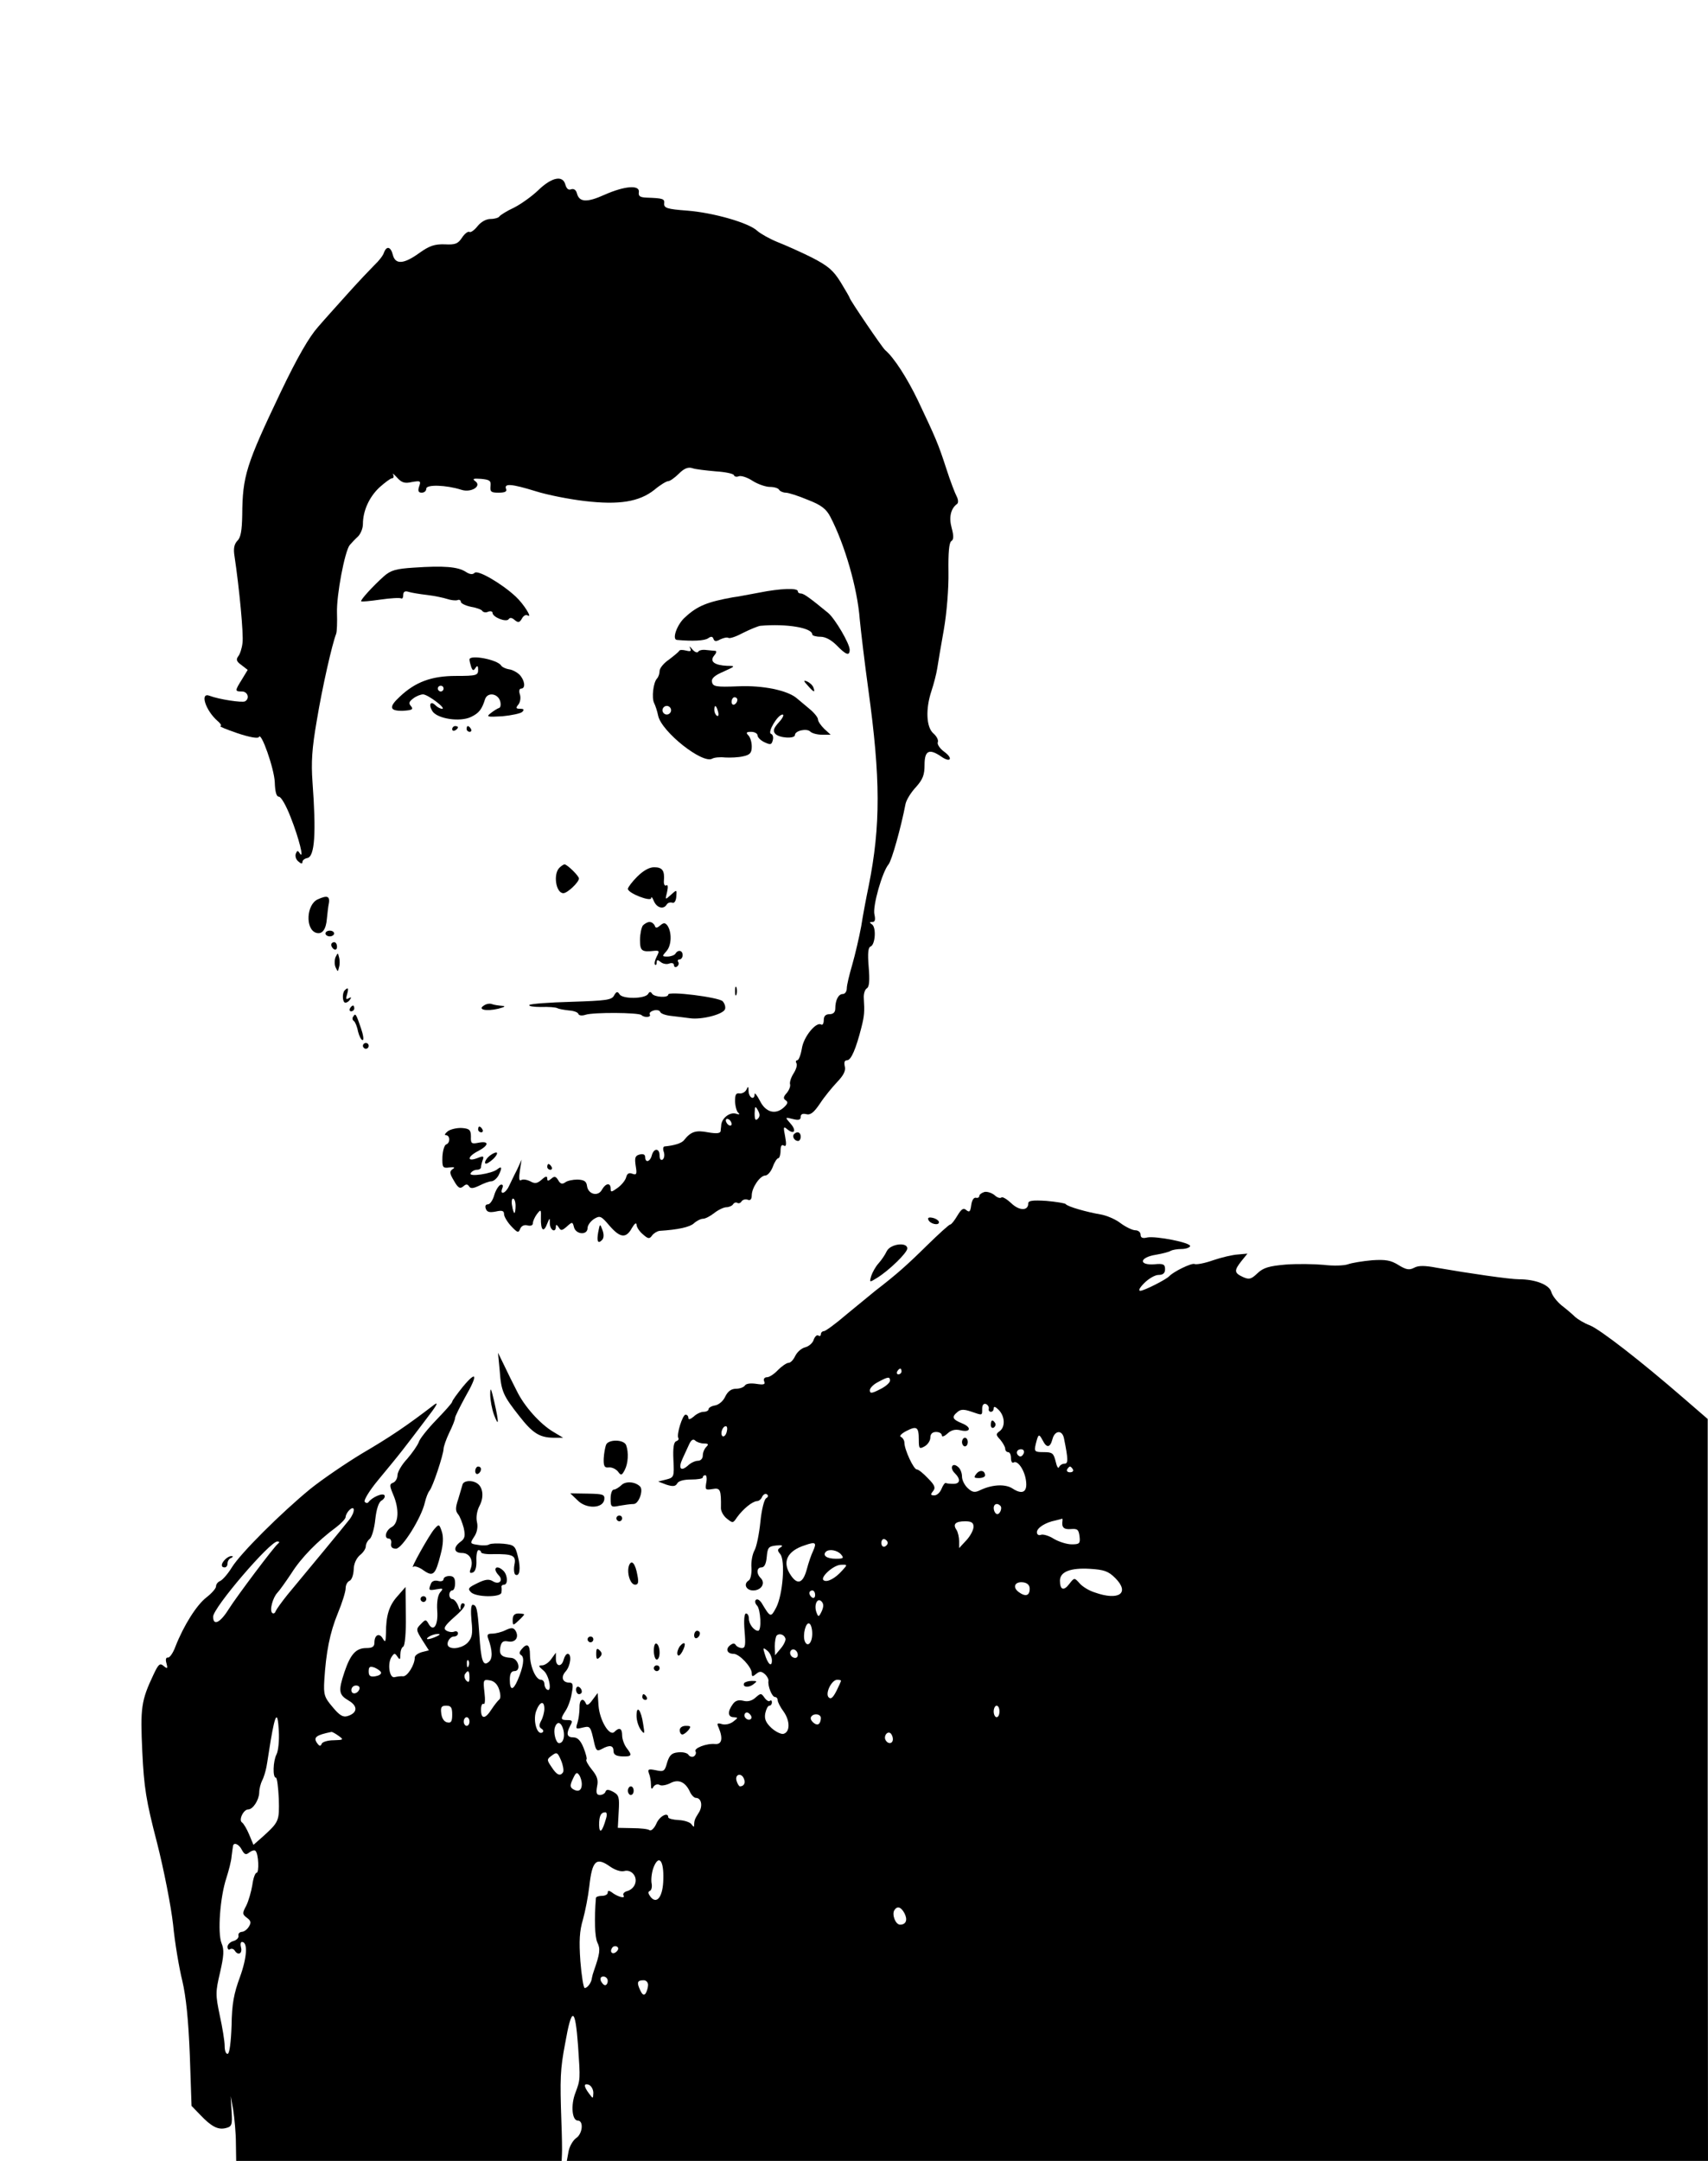 <?xml version="1.0" standalone="no"?>
<!DOCTYPE svg PUBLIC "-//W3C//DTD SVG 20010904//EN"
 "http://www.w3.org/TR/2001/REC-SVG-20010904/DTD/svg10.dtd">
<svg version="1.0" xmlns="http://www.w3.org/2000/svg"
 width="593pt" height="750pt" viewBox="0 0 593 750"
 preserveAspectRatio="xMidYMid meet">

<g transform="translate(0,750) scale(0.1,-0.1)"
fill="#000000" stroke="none">
<path d="M1869 6840 c-23 -22 -61 -49 -85 -61 -24 -11 -46 -25 -50 -30 -3 -5
-17 -9 -31 -9 -15 0 -33 -10 -45 -25 -11 -14 -24 -23 -28 -20 -5 3 -17 -6 -26
-20 -14 -21 -23 -25 -60 -23 -35 1 -53 -5 -88 -30 -54 -39 -83 -41 -92 -7 -7
29 -22 33 -31 8 -3 -10 -18 -29 -33 -43 -14 -14 -54 -56 -89 -95 -34 -38 -83
-92 -107 -120 -31 -35 -71 -104 -129 -225 -121 -254 -133 -292 -134 -428 -1
-53 -5 -78 -17 -89 -11 -12 -14 -27 -10 -52 17 -113 32 -273 28 -302 -2 -19
-9 -40 -15 -47 -8 -11 -6 -18 11 -30 l22 -17 -20 -33 c-25 -40 -25 -42 0 -42
20 0 28 -24 11 -34 -9 -6 -92 7 -123 19 -35 14 -15 -50 27 -87 11 -9 16 -18
10 -18 -5 -1 22 -12 60 -25 42 -14 71 -19 74 -13 7 21 53 -109 55 -157 1 -34
6 -50 14 -50 8 0 26 -32 41 -71 29 -73 48 -150 32 -126 -7 11 -9 11 -14 -1 -3
-9 1 -21 9 -27 9 -8 14 -9 14 -2 0 6 7 12 17 14 26 5 31 87 18 263 -5 70 -2
117 15 215 19 115 53 264 67 300 3 8 4 41 3 73 -2 62 27 213 44 235 6 7 19 21
29 30 9 9 17 28 17 43 0 45 21 93 57 127 19 17 39 32 44 32 6 0 7 6 4 13 -4 6
2 2 13 -10 16 -18 27 -22 52 -16 30 5 32 4 25 -16 -5 -15 -2 -21 9 -21 9 0 16
6 16 14 0 15 69 13 122 -4 34 -11 72 13 48 30 -11 8 -7 10 20 8 30 -3 35 -6
33 -25 -2 -20 2 -23 28 -23 22 0 30 4 26 13 -8 20 19 18 103 -8 41 -13 118
-28 170 -34 119 -14 189 -3 242 39 20 17 42 30 48 30 6 0 23 12 37 26 18 18
32 24 47 19 11 -4 48 -8 81 -11 33 -2 61 -8 63 -13 2 -6 10 -7 17 -4 8 3 30
-4 48 -16 19 -12 46 -21 60 -21 14 0 29 -4 32 -10 3 -5 14 -10 23 -10 9 0 44
-11 77 -25 47 -18 64 -32 78 -59 50 -96 94 -248 102 -356 4 -41 17 -151 30
-245 42 -305 43 -470 1 -680 -8 -38 -20 -101 -26 -140 -7 -38 -21 -98 -31
-133 -10 -34 -19 -71 -19 -82 0 -11 -6 -20 -14 -20 -15 0 -26 -21 -26 -51 0
-12 -7 -19 -20 -19 -14 0 -20 -7 -20 -21 0 -11 -4 -18 -9 -15 -17 11 -61 -42
-67 -83 -4 -23 -11 -41 -16 -41 -5 0 -6 -5 -3 -10 4 -6 -1 -22 -10 -36 -9 -14
-14 -31 -12 -37 2 -7 -3 -20 -11 -30 -13 -14 -13 -20 -4 -26 9 -6 7 -12 -7
-25 -29 -26 -63 -17 -83 24 -10 19 -18 29 -18 23 0 -23 -20 -14 -21 10 0 17
-2 18 -7 6 -4 -9 -15 -15 -24 -14 -13 2 -16 -4 -16 -28 1 -18 6 -36 12 -40 6
-5 2 -6 -10 -2 -21 5 -47 -15 -50 -39 0 -6 -2 -16 -2 -22 -2 -8 -15 -9 -44 -4
-42 8 -59 3 -83 -27 -8 -11 -35 -19 -68 -22 -5 -1 -6 -10 -2 -20 3 -11 1 -22
-5 -26 -6 -3 -10 3 -10 14 0 27 -20 27 -27 1 -6 -23 -23 -27 -23 -6 0 9 -7 12
-19 9 -16 -4 -18 -11 -14 -39 5 -29 3 -33 -11 -28 -12 5 -19 1 -22 -12 -3 -11
-16 -27 -30 -37 -21 -15 -24 -16 -24 -2 0 21 -17 19 -30 -4 -13 -25 -48 -17
-52 13 -2 16 -10 21 -33 22 -16 0 -36 -4 -43 -10 -10 -7 -17 -5 -24 8 -8 13
-13 15 -24 5 -11 -9 -14 -9 -14 1 0 9 -6 8 -19 -4 -16 -14 -24 -15 -40 -6 -12
6 -26 8 -32 4 -7 -4 -8 7 -4 33 l6 38 -16 -35 c-10 -19 -22 -45 -28 -57 -12
-26 -33 -32 -23 -7 4 10 1 14 -6 12 -7 -3 -17 -19 -22 -36 -5 -18 -15 -32 -22
-32 -8 0 -11 -6 -7 -16 4 -11 13 -13 34 -9 22 5 29 3 29 -9 0 -8 11 -27 25
-42 22 -23 25 -24 31 -9 4 10 14 15 25 12 11 -3 19 0 19 7 0 7 6 21 14 32 14
18 15 17 14 -14 -1 -41 9 -52 21 -21 10 24 10 24 10 2 1 -24 21 -33 21 -10 0
8 3 7 10 -3 7 -12 11 -12 28 3 19 17 20 17 25 -3 7 -25 47 -28 47 -2 0 9 10
23 22 31 21 13 25 11 54 -23 37 -43 58 -45 78 -8 9 15 15 20 16 12 0 -9 10
-24 22 -34 18 -16 23 -17 32 -4 6 8 18 15 26 16 64 4 105 13 119 26 10 9 24
16 32 16 8 0 25 9 39 20 14 11 33 20 42 20 9 0 20 5 23 10 4 6 10 8 15 5 5 -3
12 0 15 6 4 5 13 8 21 5 9 -4 14 2 14 15 0 27 29 69 47 69 8 0 20 14 26 30 6
17 15 30 19 30 4 0 8 12 8 26 0 16 4 23 11 18 9 -5 10 4 5 31 -7 35 -6 37 8
25 25 -20 32 -3 10 21 -19 22 -19 22 9 15 20 -5 27 -3 27 8 0 9 7 12 19 9 15
-4 27 6 48 37 15 23 42 56 60 75 22 23 30 39 26 54 -3 14 -1 21 8 21 14 0 31
40 50 115 10 40 11 53 8 101 -1 15 4 30 11 34 8 5 10 27 6 74 -4 48 -2 68 7
71 16 7 20 67 4 77 -9 6 -9 8 2 8 9 0 11 8 7 26 -7 28 27 148 49 174 11 13 43
127 59 210 3 14 19 40 36 58 24 27 30 42 30 78 0 49 16 57 58 28 33 -23 42 -6
10 17 -15 11 -25 26 -22 33 3 7 -4 21 -16 31 -24 22 -27 84 -6 147 8 24 17 59
20 78 3 19 13 80 23 135 10 57 17 143 16 200 -1 66 2 102 10 107 8 5 9 17 1
46 -10 37 -3 67 19 83 5 4 4 15 -1 25 -6 11 -23 55 -37 99 -28 86 -36 104 -98
235 -37 77 -83 149 -114 175 -11 10 -123 175 -123 181 0 2 -14 26 -31 54 -26
42 -44 57 -100 86 -38 19 -92 43 -120 54 -27 11 -59 29 -70 39 -30 28 -153 63
-244 70 -68 5 -80 9 -79 24 2 17 -3 19 -61 21 -23 1 -29 5 -27 19 4 26 -49 22
-119 -9 -62 -28 -88 -26 -96 5 -3 12 -11 17 -20 14 -9 -4 -16 2 -20 16 -9 34
-47 26 -94 -19z m762 -3223 c-8 -8 -11 -3 -11 19 1 25 2 27 11 11 8 -14 8 -22
0 -30z m-91 -18 c0 -6 -4 -7 -10 -4 -5 3 -10 11 -10 16 0 6 5 7 10 4 6 -3 10
-11 10 -16z m-750 -284 c0 -14 -2 -25 -4 -25 -2 0 -6 11 -8 25 -3 14 -1 25 3
25 5 0 9 -11 9 -25z"/>
<path d="M1438 5530 c-63 -4 -81 -9 -105 -30 -37 -33 -83 -83 -79 -87 1 -2 32
1 67 6 35 5 67 7 72 4 4 -2 7 3 7 12 0 11 6 15 18 11 9 -3 39 -8 65 -11 26 -3
58 -10 70 -14 12 -4 28 -6 35 -4 6 3 12 0 12 -6 0 -5 16 -13 35 -17 19 -3 38
-10 40 -15 3 -4 12 -6 20 -2 8 3 15 1 15 -4 0 -15 48 -34 56 -22 4 6 11 6 21
-3 12 -10 17 -9 25 5 5 10 14 15 20 11 18 -11 -14 40 -41 65 -48 45 -132 94
-143 83 -7 -7 -17 -6 -32 4 -27 17 -76 21 -178 14z"/>
<path d="M2635 5443 c-38 -7 -79 -15 -90 -16 -89 -16 -124 -30 -166 -69 -28
-24 -47 -77 -29 -79 55 -5 97 -3 109 6 10 7 15 6 18 -2 3 -10 10 -10 24 -2 11
5 23 8 28 5 5 -3 28 5 52 18 24 12 51 23 59 24 91 8 180 -7 180 -30 0 -4 13
-8 28 -8 18 0 38 -11 57 -30 32 -33 45 -38 45 -15 0 21 -50 106 -74 127 -62
51 -85 68 -95 68 -6 0 -11 3 -11 8 0 12 -60 10 -135 -5z"/>
<path d="M2396 5251 c5 -11 2 -13 -14 -9 -12 3 -22 3 -24 -1 -2 -4 -18 -17
-35 -30 -18 -12 -33 -30 -33 -40 0 -9 -4 -21 -9 -26 -13 -14 -19 -67 -10 -85
4 -8 11 -28 14 -44 12 -56 155 -169 188 -149 7 4 26 6 44 4 18 -1 47 0 63 4
24 5 30 12 30 34 0 15 -5 32 -12 39 -9 9 -7 12 10 12 12 0 22 -6 22 -12 0 -7
11 -18 24 -24 21 -10 25 -9 29 7 3 10 0 20 -6 22 -14 4 23 67 40 67 6 0 1 -12
-12 -26 -19 -21 -22 -30 -14 -40 13 -16 69 -19 69 -5 0 15 41 24 53 12 6 -6
24 -11 41 -11 l30 0 -22 20 c-12 12 -22 26 -22 33 0 7 -14 24 -30 37 -17 14
-36 30 -43 36 -32 28 -119 46 -205 42 -76 -3 -87 -1 -90 15 -3 12 9 23 40 36
42 19 42 20 13 20 -44 2 -62 15 -46 35 8 9 10 16 5 17 -5 0 -19 2 -32 3 -13 2
-25 -1 -28 -6 -3 -5 -13 -1 -21 9 -8 10 -11 12 -7 4z m164 -180 c0 -6 -4 -13
-10 -16 -5 -3 -10 1 -10 9 0 9 5 16 10 16 6 0 10 -4 10 -9z m-230 -36 c0 -8
-7 -15 -15 -15 -8 0 -15 7 -15 15 0 8 7 15 15 15 8 0 15 -7 15 -15z m163 -5
c3 -11 1 -18 -4 -14 -5 3 -9 12 -9 20 0 20 7 17 13 -6z"/>
<path d="M1630 5211 c0 -5 3 -17 6 -26 5 -13 8 -14 15 -3 6 9 9 8 9 -7 0 -19
-6 -21 -77 -21 -85 0 -141 -21 -195 -72 -39 -36 -36 -50 11 -49 32 2 37 5 28
16 -9 10 -7 16 8 27 10 8 26 14 34 14 18 -1 82 -50 66 -50 -6 0 -16 5 -23 12
-17 17 -25 3 -11 -20 17 -27 97 -39 135 -20 27 13 37 26 48 61 8 25 43 21 52
-5 4 -12 2 -24 -3 -25 -6 -2 -19 -10 -29 -18 -17 -13 -13 -14 40 -11 32 3 64
10 69 15 8 8 6 11 -7 11 -15 0 -16 3 -6 15 6 8 9 23 5 35 -4 11 -2 20 4 20 17
0 13 29 -5 48 -9 9 -26 18 -37 19 -12 2 -24 8 -27 13 -13 21 -110 39 -110 21z
m-90 -101 c0 -5 -4 -10 -10 -10 -5 0 -10 5 -10 10 0 6 5 10 10 10 6 0 10 -4
10 -10z"/>
<path d="M2805 5120 c21 -24 26 -25 19 -6 -3 8 -13 17 -22 21 -13 5 -13 2 3
-15z"/>
<path d="M1570 4969 c0 -5 5 -7 10 -4 6 3 10 8 10 11 0 2 -4 4 -10 4 -5 0 -10
-5 -10 -11z"/>
<path d="M1620 4970 c0 -5 5 -10 11 -10 5 0 7 5 4 10 -3 6 -8 10 -11 10 -2 0
-4 -4 -4 -10z"/>
<path d="M1942 4488 c-22 -22 -12 -88 14 -88 14 0 54 38 54 51 0 9 -41 49 -50
49 -3 0 -11 -5 -18 -12z"/>
<path d="M2212 4457 c-18 -18 -32 -37 -32 -42 0 -15 80 -46 81 -32 0 7 4 2 9
-10 10 -24 34 -31 45 -12 4 6 12 8 19 6 7 -3 13 6 14 21 2 25 2 25 -19 6 -20
-18 -20 -18 -13 10 4 18 3 27 -3 23 -5 -3 -9 4 -8 16 3 35 -5 47 -34 47 -17 0
-38 -12 -59 -33z"/>
<path d="M1102 4378 c-38 -19 -42 -101 -6 -115 22 -8 36 10 39 49 2 18 4 38 5
43 8 35 -1 40 -38 23z"/>
<path d="M2232 4288 c-5 -7 -10 -30 -10 -50 0 -39 6 -43 51 -38 16 1 17 -1 7
-20 -6 -12 -9 -24 -6 -28 3 -3 6 0 6 8 0 9 3 10 14 1 7 -6 21 -9 30 -5 9 3 16
1 16 -6 0 -6 5 -8 10 -5 6 4 8 11 5 16 -4 5 -1 9 4 9 6 0 11 7 11 15 0 17 -16
20 -25 5 -3 -5 -16 -10 -27 -10 -20 0 -20 1 -4 19 18 20 19 66 3 89 -8 10 -13
10 -25 0 -12 -10 -16 -10 -19 0 -3 6 -10 12 -18 12 -7 0 -17 -6 -23 -12z"/>
<path d="M1130 4260 c0 -5 7 -10 15 -10 8 0 15 5 15 10 0 6 -7 10 -15 10 -8 0
-15 -4 -15 -10z"/>
<path d="M1150 4221 c0 -6 5 -13 10 -16 6 -3 10 1 10 9 0 9 -4 16 -10 16 -5 0
-10 -4 -10 -9z"/>
<path d="M1165 4178 c-4 -10 -4 -26 0 -35 8 -17 8 -17 12 0 3 9 3 25 0 35 -4
16 -4 16 -12 0z"/>
<path d="M2552 4060 c0 -14 2 -19 5 -12 2 6 2 18 0 25 -3 6 -5 1 -5 -13z"/>
<path d="M1197 4063 c-10 -10 -8 -43 2 -43 6 0 13 5 17 12 5 7 3 8 -6 3 -9 -5
-10 -2 -5 14 6 21 4 26 -8 14z"/>
<path d="M2132 4045 c-8 -16 -28 -18 -148 -22 -76 -2 -142 -7 -146 -11 -4 -4
14 -7 40 -7 26 1 51 -1 57 -4 5 -3 23 -6 40 -8 16 -1 31 -6 33 -12 2 -6 13 -7
25 -3 27 9 184 8 194 -1 10 -10 35 -8 29 2 -3 5 3 11 14 14 10 3 21 0 22 -5 2
-6 19 -12 38 -14 19 -2 49 -6 65 -8 40 -6 115 13 122 31 3 8 -1 20 -8 28 -15
14 -189 36 -189 23 0 -12 -48 -9 -56 3 -5 8 -9 8 -14 -1 -11 -17 -89 -18 -99
-1 -7 11 -11 10 -19 -4z"/>
<path d="M1680 4010 c-23 -14 8 -21 50 -11 23 6 27 9 13 10 -12 1 -27 3 -35 6
-7 3 -20 1 -28 -5z"/>
<path d="M1215 4000 c-3 -5 -1 -10 4 -10 6 0 11 5 11 10 0 6 -2 10 -4 10 -3 0
-8 -4 -11 -10z"/>
<path d="M1226 3971 c-4 -5 -2 -12 3 -15 4 -3 11 -19 14 -36 4 -16 11 -30 16
-30 5 0 2 19 -6 42 -17 50 -19 53 -27 39z"/>
<path d="M1260 3870 c0 -5 5 -10 10 -10 6 0 10 5 10 10 0 6 -4 10 -10 10 -5 0
-10 -4 -10 -10z"/>
<path d="M1555 3574 c-10 -8 -13 -14 -7 -14 15 0 16 -27 1 -32 -6 -2 -12 -22
-13 -43 -1 -37 1 -40 24 -37 18 2 21 0 11 -6 -11 -8 -10 -15 5 -40 14 -25 21
-29 32 -20 10 9 15 9 21 0 5 -8 14 -7 35 3 16 8 34 15 42 15 7 0 18 9 24 19
14 27 13 36 -3 23 -19 -16 -102 -28 -93 -14 4 7 14 12 22 12 8 0 14 4 14 9 0
5 3 17 6 25 5 14 2 15 -20 6 -36 -13 -33 6 4 25 38 20 39 36 2 29 -25 -5 -28
-3 -27 21 0 23 -5 28 -31 30 -17 1 -39 -4 -49 -11z"/>
<path d="M1660 3580 c0 -5 5 -10 11 -10 5 0 7 5 4 10 -3 6 -8 10 -11 10 -2 0
-4 -4 -4 -10z"/>
<path d="M2757 3564 c-8 -8 1 -24 14 -24 5 0 9 7 9 15 0 15 -12 20 -23 9z"/>
<path d="M1695 3484 c-9 -9 -13 -19 -10 -22 3 -3 15 4 28 16 12 12 16 22 10
22 -6 0 -19 -7 -28 -16z"/>
<path d="M1900 3450 c0 -5 5 -10 11 -10 5 0 7 5 4 10 -3 6 -8 10 -11 10 -2 0
-4 -4 -4 -10z"/>
<path d="M3418 3363 c-10 -3 -18 -9 -18 -14 0 -5 -6 -8 -12 -6 -8 1 -14 -10
-16 -26 -3 -22 -6 -26 -17 -17 -10 9 -17 4 -31 -19 -10 -17 -21 -31 -25 -31
-4 0 -40 -33 -80 -72 -70 -69 -106 -101 -180 -158 -17 -14 -62 -51 -100 -82
-37 -32 -73 -58 -78 -58 -6 0 -11 -5 -11 -11 0 -5 -4 -8 -9 -4 -5 3 -12 -4
-16 -15 -3 -11 -17 -23 -29 -26 -13 -3 -28 -16 -35 -30 -6 -13 -16 -24 -23
-24 -7 0 -24 -12 -37 -25 -13 -14 -30 -25 -38 -25 -9 0 -13 -6 -10 -14 5 -11
-1 -13 -27 -9 -20 3 -36 1 -40 -6 -4 -6 -18 -11 -31 -11 -16 0 -28 -9 -37 -27
-7 -16 -23 -29 -36 -31 -12 -2 -22 -8 -22 -13 0 -5 -8 -9 -17 -9 -9 0 -25 -7
-35 -17 -11 -9 -18 -11 -18 -5 0 7 -4 12 -10 12 -10 0 -32 -69 -25 -81 3 -4
-1 -9 -7 -11 -9 -3 -12 -23 -10 -65 3 -59 2 -61 -25 -68 l-28 -7 29 -11 c22
-7 31 -6 37 4 4 9 23 14 48 14 23 0 41 3 41 7 0 5 4 8 9 8 4 0 6 -12 3 -26 -4
-25 -3 -26 22 -22 27 5 30 -2 29 -67 0 -10 9 -27 21 -36 20 -16 21 -16 35 5
21 29 53 55 69 56 7 0 15 7 18 15 4 8 11 12 16 9 6 -4 6 -9 -2 -14 -7 -4 -16
-41 -20 -82 -4 -40 -13 -85 -20 -98 -8 -14 -13 -42 -11 -62 1 -20 -3 -39 -9
-43 -20 -12 -10 -35 15 -35 28 0 44 25 26 43 -16 16 -14 37 3 37 10 0 16 13
18 36 3 33 6 37 33 40 20 2 25 0 16 -6 -12 -7 -13 -11 -2 -24 18 -22 9 -140
-14 -185 -19 -36 -20 -36 -51 16 -7 10 -15 15 -20 10 -4 -4 -2 -13 4 -19 13
-13 17 -88 4 -88 -14 0 -32 23 -32 42 0 10 -4 18 -10 18 -6 0 -8 -24 -5 -60 4
-48 3 -60 -9 -60 -8 0 -18 5 -21 10 -5 8 -11 7 -21 -1 -16 -13 -9 -29 13 -29
20 0 63 -46 63 -67 0 -13 3 -13 15 -3 12 10 18 10 30 0 8 -7 14 -18 13 -24 -3
-17 12 -56 23 -56 5 0 9 -5 9 -11 0 -6 9 -24 21 -40 23 -33 22 -72 -2 -77 -8
-1 -27 8 -41 21 -19 18 -25 31 -21 51 3 14 9 26 14 26 5 0 9 5 9 12 0 6 -3 8
-7 5 -3 -4 -12 1 -19 11 -11 16 -13 16 -31 0 -12 -11 -27 -15 -42 -11 -17 4
-28 1 -37 -12 -19 -26 -17 -45 4 -45 15 -1 15 -2 -2 -15 -11 -9 -29 -12 -39
-9 -17 5 -19 3 -12 -12 16 -38 11 -59 -12 -57 -30 3 -76 -15 -68 -26 3 -5 0
-13 -6 -17 -6 -3 -15 -1 -19 6 -4 6 -20 10 -36 8 -22 -2 -30 -10 -38 -36 -8
-30 -12 -32 -39 -26 -25 5 -29 4 -24 -11 4 -9 7 -26 7 -38 0 -17 3 -19 9 -8 5
7 14 10 21 6 6 -4 23 -1 37 6 28 15 52 5 68 -29 5 -12 15 -22 21 -22 20 0 25
-30 9 -53 -13 -21 -15 -25 -15 -44 0 -5 -4 -2 -9 5 -4 7 -24 14 -44 15 -20 1
-37 5 -37 10 0 19 -30 4 -41 -22 -7 -16 -18 -27 -24 -23 -5 4 -32 7 -60 7
l-50 1 3 56 c3 50 1 58 -19 69 -17 9 -24 9 -27 0 -2 -6 -11 -11 -19 -11 -12 0
-14 7 -10 30 5 22 0 36 -18 58 -13 16 -22 32 -19 35 3 2 -2 21 -10 41 -10 25
-21 36 -35 36 -23 0 -26 12 -11 41 9 16 7 19 -10 19 -24 0 -25 4 -6 33 8 12
18 39 21 60 6 30 4 37 -8 37 -24 0 -31 19 -13 39 17 19 22 61 7 61 -5 0 -11
-9 -14 -20 -7 -27 -27 -25 -27 2 l0 22 -16 -22 c-8 -12 -23 -22 -32 -22 -14 0
-13 -3 5 -18 20 -16 31 -78 12 -66 -5 3 -9 12 -9 20 0 8 -6 14 -12 14 -18 0
-38 47 -38 87 0 35 -10 42 -29 19 -9 -11 -9 -16 -1 -21 12 -8 7 -41 -13 -87
-16 -37 -27 -35 -27 2 0 21 5 30 16 30 25 0 14 45 -12 46 -32 2 -42 11 -37 37
4 19 10 23 27 20 26 -5 39 15 26 37 -7 11 -14 12 -35 2 -14 -7 -35 -12 -47
-12 -15 0 -18 -4 -13 -17 15 -41 16 -70 2 -81 -20 -17 -27 3 -33 98 -6 85 -9
100 -23 100 -6 0 -7 -23 -4 -55 5 -45 2 -59 -12 -75 -17 -19 -55 -27 -68 -14
-9 10 4 34 19 34 8 0 14 5 14 11 0 6 -6 9 -13 6 -8 -3 -20 -1 -28 4 -11 7 -5
17 30 48 28 24 40 41 32 45 -6 4 -11 0 -12 -11 0 -14 -2 -14 -9 5 -5 12 -14
22 -20 22 -5 0 -10 7 -10 15 0 8 5 15 10 15 6 0 10 11 10 25 0 18 -5 25 -20
25 -11 0 -20 -5 -20 -11 0 -6 -9 -9 -19 -6 -12 3 -22 -1 -25 -10 -9 -23 -8
-24 20 -19 23 4 24 3 12 -11 -8 -10 -12 -34 -10 -63 4 -51 -13 -76 -30 -46 -9
16 -11 16 -27 -1 -17 -17 -17 -20 5 -55 l23 -36 -24 -6 c-14 -4 -25 -12 -25
-19 0 -25 -25 -65 -40 -65 -8 1 -22 -1 -30 -3 -18 -5 -26 48 -10 71 9 13 11
13 20 0 8 -12 10 -11 10 7 0 12 4 25 10 28 6 3 10 50 9 106 l-1 101 -28 -32
c-29 -32 -40 -67 -40 -129 -1 -30 -2 -33 -11 -18 -12 21 -29 13 -29 -14 0 -14
-7 -19 -28 -19 -36 0 -55 -21 -76 -83 -22 -66 -20 -79 14 -99 33 -19 32 -43
-3 -54 -16 -5 -28 2 -52 31 -29 34 -32 43 -29 94 6 96 19 164 47 232 15 36 27
75 27 86 0 12 6 23 13 26 8 3 14 20 15 39 0 20 9 39 21 50 12 9 21 23 21 31 0
8 6 20 14 26 7 6 16 37 19 68 4 36 12 60 22 65 8 5 13 13 10 18 -6 10 -44 -7
-56 -24 -4 -4 -9 -3 -13 2 -3 6 17 39 46 74 29 35 67 81 84 103 17 22 55 71
84 110 34 44 45 62 28 50 -96 -74 -156 -114 -250 -169 -58 -35 -140 -91 -181
-124 -101 -83 -241 -222 -272 -272 -14 -23 -32 -43 -40 -47 -8 -3 -15 -11 -15
-19 0 -7 -15 -24 -33 -38 -34 -26 -79 -97 -108 -171 -8 -22 -20 -39 -26 -38
-7 1 -9 -7 -5 -20 5 -19 3 -20 -10 -9 -13 11 -18 6 -35 -30 -43 -91 -46 -115
-39 -267 6 -125 13 -170 51 -316 24 -94 49 -222 56 -285 6 -63 21 -151 32
-195 13 -56 21 -133 26 -257 l6 -177 30 -31 c39 -41 62 -53 89 -46 21 5 23 11
20 58 l-3 53 9 -50 c4 -27 9 -78 9 -112 l1 -63 565 0 565 0 1 23 c1 12 0 65
-2 117 -5 144 -4 178 13 267 23 131 35 128 45 -8 8 -118 8 -116 -9 -162 -17
-43 -12 -97 8 -97 21 0 17 -46 -6 -61 -11 -8 -23 -29 -26 -46 l-6 -33 1981 0
1981 0 -1 1288 0 1287 -81 70 c-152 132 -293 241 -328 255 -19 7 -42 21 -51
29 -9 9 -30 27 -47 40 -17 14 -33 35 -36 47 -7 25 -55 44 -113 44 -31 0 -170
20 -285 40 -41 8 -64 8 -78 0 -17 -9 -28 -7 -54 9 -27 17 -45 20 -92 17 -33
-3 -70 -9 -84 -14 -14 -5 -52 -6 -84 -2 -33 3 -92 4 -132 1 -58 -5 -78 -11
-98 -30 -22 -21 -29 -23 -51 -13 -30 14 -31 22 -5 55 l21 26 -33 -3 c-18 -1
-57 -10 -86 -20 -28 -10 -58 -16 -65 -13 -10 4 -72 -26 -87 -42 -11 -12 -88
-51 -101 -51 -8 0 -2 11 14 27 15 15 37 28 49 28 16 0 23 6 23 20 0 17 -6 20
-37 17 -56 -4 -52 24 5 33 23 4 47 10 52 14 6 3 22 6 37 6 15 0 29 5 30 10 3
12 -119 36 -149 30 -16 -4 -23 -1 -23 10 0 8 -8 15 -18 15 -10 0 -33 11 -52
25 -18 14 -50 27 -69 30 -47 8 -115 27 -121 36 -3 3 -33 8 -67 11 -48 3 -63 1
-63 -9 0 -26 -31 -26 -59 1 -15 14 -30 23 -34 20 -4 -4 -15 -1 -24 8 -10 8
-26 13 -35 11z m-288 -623 c0 -5 -5 -10 -11 -10 -5 0 -7 5 -4 10 3 6 8 10 11
10 2 0 4 -4 4 -10z m-40 -32 c0 -7 -16 -21 -35 -30 -29 -15 -35 -15 -35 -3 0
7 12 20 28 28 35 19 42 20 42 5z m343 -97 c-2 -6 2 -11 7 -11 6 0 10 5 10 12
0 8 6 6 17 -5 22 -22 24 -59 4 -74 -14 -10 -14 -13 2 -30 9 -11 17 -25 17 -31
0 -7 5 -12 10 -12 6 0 10 -9 10 -21 0 -11 4 -18 9 -15 14 9 38 -26 43 -62 6
-41 -12 -51 -47 -28 -25 16 -70 14 -112 -6 -18 -9 -27 -8 -43 7 -11 10 -20 28
-20 40 0 13 -6 28 -14 34 -20 17 -30 -4 -11 -22 21 -21 19 -37 -5 -37 -11 0
-23 1 -26 3 -4 1 -10 -8 -15 -20 -5 -13 -16 -23 -25 -23 -13 0 -14 3 -5 14 10
12 7 21 -17 45 -16 17 -33 31 -39 31 -11 0 -43 69 -43 93 0 8 -6 17 -12 20 -7
2 1 11 18 20 37 19 44 15 44 -30 0 -31 2 -33 20 -23 11 6 20 20 20 30 0 13 7
20 20 20 11 0 20 -5 20 -12 0 -6 8 -4 20 7 13 12 27 15 44 11 36 -9 41 10 6
24 -34 14 -37 22 -15 40 11 9 22 9 46 1 41 -14 39 -15 39 10 0 12 5 19 13 16
6 -2 11 -10 10 -16z m-910 -81 c-3 -11 -9 -17 -14 -15 -10 7 -1 35 11 35 5 0
6 -9 3 -20z m1171 -22 c15 -74 15 -88 2 -88 -8 0 -17 -6 -19 -12 -3 -7 -8 2
-12 20 -7 28 -11 32 -41 32 -32 0 -34 2 -28 28 9 36 11 37 24 13 14 -28 26
-26 34 4 8 31 34 33 40 3z m-1250 -18 c16 0 17 -3 8 -12 -7 -7 -12 -20 -12
-30 0 -10 -7 -18 -17 -18 -9 0 -25 -7 -35 -17 -25 -22 -34 -9 -18 25 7 15 17
37 23 50 7 15 14 19 21 12 5 -5 19 -10 30 -10z m1110 -35 c-4 -8 -10 -12 -15
-9 -14 8 -10 24 6 24 9 0 12 -6 9 -15z m171 -55 c3 -5 -1 -10 -10 -10 -9 0
-13 5 -10 10 3 6 8 10 10 10 2 0 7 -4 10 -10z m-252 -126 c9 -9 -4 -35 -14
-28 -5 3 -9 12 -9 20 0 14 12 19 23 8z m-2260 -48 c-17 -22 -131 -160 -215
-261 -20 -25 -38 -50 -41 -57 -2 -7 -8 -10 -12 -6 -10 9 2 53 18 70 7 7 29 38
49 68 34 54 91 112 156 160 17 13 32 29 32 35 0 6 6 17 12 23 21 21 22 -5 1
-32z m2476 -3 c-4 -24 4 -32 29 -30 23 2 27 -2 30 -25 3 -25 0 -28 -27 -28
-17 0 -45 9 -62 19 -17 11 -38 17 -45 14 -8 -3 -14 1 -14 9 0 15 29 34 65 41
11 3 21 5 23 6 1 0 1 -2 1 -6z m-309 -22 c0 -11 -11 -32 -25 -47 l-25 -27 0
24 c0 13 -4 31 -9 39 -14 20 -4 30 30 30 22 0 29 -5 29 -19z m-298 -56 c0 -5
-5 -11 -11 -13 -6 -2 -11 4 -11 13 0 9 5 15 11 13 6 -2 11 -8 11 -13z m-2117
-3 c-12 -8 -144 -184 -171 -227 -30 -48 -54 -59 -54 -26 0 31 197 261 223 261
8 0 8 -3 2 -8z m1858 -25 c-6 -12 -16 -41 -22 -64 -13 -48 -32 -55 -55 -21
-32 46 -14 85 49 105 37 13 41 9 28 -20z m97 -12 c11 -13 8 -15 -18 -15 -31 0
-47 11 -35 24 11 11 40 6 53 -9z m4 -56 c-24 -27 -52 -42 -64 -34 -15 9 33 53
59 54 24 1 24 1 5 -20z m948 -26 c52 -52 13 -80 -71 -50 -20 6 -44 21 -53 32
-18 20 -18 20 -36 -3 -19 -25 -32 -20 -32 12 0 31 37 45 104 41 49 -3 64 -8
88 -32z m-297 -37 c0 -25 -15 -29 -39 -11 -22 17 -12 37 17 33 14 -2 22 -10
22 -22z m-745 -22 c0 -8 -4 -12 -10 -9 -5 3 -10 10 -10 16 0 5 5 9 10 9 6 0
10 -7 10 -16z m23 -56 c-10 -21 -12 -21 -18 -5 -10 25 2 54 17 39 8 -8 8 -18
1 -34z m-33 -78 c0 -33 -17 -49 -26 -26 -8 22 4 68 16 61 6 -3 10 -19 10 -35z
m-1305 -10 c-27 -12 -43 -12 -25 0 8 5 22 9 30 9 10 0 8 -3 -5 -9z m1212 -7
c2 -5 -5 -21 -16 -34 l-20 -24 -1 31 c0 17 3 34 7 38 9 8 26 3 30 -11z m-47
-76 c0 -26 -15 -12 -25 23 -7 22 -6 23 9 11 9 -7 16 -23 16 -34z m89 14 c-3
-6 -10 -7 -18 -2 -7 5 -10 14 -6 21 9 14 29 -2 24 -19z m-1142 -33 c-3 -8 -6
-5 -6 6 -1 11 2 17 5 13 3 -3 4 -12 1 -19z m-304 -23 c1 -6 -8 -11 -20 -13
-18 -3 -23 2 -23 17 0 16 4 19 21 13 11 -5 21 -12 22 -17z m307 -17 c0 -16 -3
-19 -11 -11 -6 6 -8 16 -5 22 11 17 16 13 16 -11z m103 -42 c5 -16 6 -31 0
-35 -4 -3 -16 -18 -26 -33 -22 -35 -37 -36 -37 -2 0 14 4 23 9 20 5 -3 6 15 3
40 -5 43 -4 46 18 42 15 -2 27 -13 33 -32z m1187 31 c0 -2 -7 -18 -16 -36 -12
-23 -19 -30 -27 -22 -13 13 10 61 30 61 7 0 13 -2 13 -3z m-1672 -29 c-6 -18
-28 -21 -28 -4 0 9 7 16 16 16 9 0 14 -5 12 -12z m642 -69 c0 -11 -5 -30 -11
-41 -8 -15 -8 -22 1 -28 7 -4 8 -10 3 -13 -18 -11 -33 40 -22 73 12 34 29 40
29 9z m-320 -20 c0 -24 -4 -30 -17 -27 -11 2 -19 14 -21 31 -3 22 1 27 17 27
17 0 21 -6 21 -31z m1900 11 c0 -11 -4 -20 -10 -20 -5 0 -10 9 -10 20 0 11 5
20 10 20 6 0 10 -9 10 -20z m-863 -26 c-9 -9 -28 6 -21 18 4 6 10 6 17 -1 6
-6 8 -13 4 -17z m-1647 -123 c-12 -23 -14 -81 -2 -81 4 0 8 -33 10 -73 2 -77
1 -80 -55 -131 l-33 -29 -15 36 c-8 19 -19 38 -25 42 -12 8 5 45 22 45 16 0
37 32 38 58 0 13 5 32 10 42 6 11 12 32 15 47 3 15 9 57 15 93 16 94 24 104
28 33 2 -35 -2 -71 -8 -82z m1890 126 c0 -8 -3 -17 -7 -20 -9 -9 -34 13 -27
24 8 14 34 11 34 -4z m-1220 -12 c0 -8 -4 -15 -10 -15 -5 0 -10 7 -10 15 0 8
5 15 10 15 6 0 10 -7 10 -15z m326 -29 c6 -25 -1 -46 -15 -46 -11 0 -21 38
-14 56 8 22 22 17 29 -10z m-780 -21 c18 -13 17 -14 -18 -15 -20 0 -39 -6 -41
-12 -4 -10 -8 -9 -16 2 -14 20 -4 28 50 39 3 0 14 -6 25 -14z m1924 -11 c0
-16 -16 -19 -25 -4 -8 13 4 32 16 25 5 -4 9 -13 9 -21z m-1145 -115 c-10 -15
-22 -10 -40 18 -17 25 -17 27 1 40 17 13 20 11 32 -17 7 -17 10 -35 7 -41z
m65 -41 c0 -22 -12 -29 -30 -18 -11 7 -12 13 -1 36 10 22 14 25 22 13 5 -7 9
-22 9 -31z m563 18 c6 -14 0 -26 -14 -26 -3 0 -9 9 -12 20 -6 23 18 28 26 6z
m-479 -138 c-13 -46 -23 -55 -24 -22 0 31 6 44 22 44 5 0 6 -10 2 -22z m-1264
-109 c9 -16 14 -18 26 -8 8 6 18 9 21 5 11 -10 13 -76 4 -76 -5 0 -12 -19 -15
-43 -4 -23 -13 -55 -21 -71 -14 -26 -14 -30 2 -42 14 -10 16 -17 7 -31 -6 -10
-17 -18 -25 -18 -8 -1 -13 -7 -11 -14 1 -7 -7 -15 -18 -18 -11 -3 -20 -12 -20
-20 0 -8 4 -12 9 -8 5 3 12 1 16 -5 11 -18 27 -11 22 10 -3 11 -2 20 3 20 21
0 18 -53 -7 -122 -21 -57 -28 -93 -29 -168 -2 -57 -7 -96 -13 -98 -6 -2 -11 9
-11 27 0 17 -8 65 -17 106 -15 72 -15 81 1 149 13 57 15 79 5 102 -14 36 -5
160 17 226 8 25 17 59 18 75 2 15 4 31 5 36 2 14 21 7 31 -14z m1463 -101 c-1
-60 -22 -89 -44 -62 -9 12 -10 18 -3 21 6 2 9 15 6 28 -2 14 1 39 8 56 18 43
35 21 33 -43z m-184 43 c16 -11 36 -18 48 -15 25 7 47 -19 38 -44 -3 -11 -15
-22 -26 -25 -12 -3 -18 -10 -14 -16 7 -12 -22 -4 -42 12 -9 6 -13 6 -13 -2 0
-6 -9 -11 -20 -11 -11 0 -20 -3 -21 -7 -6 -73 -4 -136 5 -155 11 -22 9 -38
-12 -98 -3 -8 -6 -19 -7 -25 -1 -15 -15 -35 -25 -35 -4 0 -11 42 -15 93 -5 71
-3 105 9 145 8 29 18 80 22 115 10 90 24 103 73 68z m1021 -161 c12 -23 6 -40
-15 -40 -16 0 -29 35 -20 50 10 16 23 12 35 -10z m-999 -133 c-13 -13 -26 -3
-16 12 3 6 11 8 17 5 6 -4 6 -10 -1 -17z m-31 -102 c0 -8 -4 -15 -9 -15 -5 0
-11 7 -15 15 -3 9 0 15 9 15 8 0 15 -7 15 -15z m140 -14 c0 -9 -4 -22 -8 -29
-6 -9 -12 -6 -20 12 -12 26 -9 33 13 33 8 0 15 -7 15 -16z m-190 -375 c-1 -21
-1 -21 -15 -2 -19 25 -19 37 0 30 8 -4 15 -16 15 -28z"/>
<path d="M3440 2554 c0 -8 5 -12 10 -9 6 4 8 11 5 16 -9 14 -15 11 -15 -7z"/>
<path d="M3340 2495 c0 -8 5 -15 10 -15 6 0 10 7 10 15 0 8 -4 15 -10 15 -5 0
-10 -7 -10 -15z"/>
<path d="M3390 2385 c-10 -13 -9 -15 9 -15 11 0 21 4 21 9 0 18 -18 21 -30 6z"/>
<path d="M3223 3267 c5 -15 37 -22 37 -9 0 5 -9 12 -21 15 -13 3 -19 1 -16 -6z"/>
<path d="M2077 3224 c-6 -33 -1 -42 13 -28 7 7 7 20 2 34 -9 24 -9 24 -15 -6z"/>
<path d="M3079 3158 c-6 -13 -19 -32 -29 -43 -10 -11 -21 -31 -25 -43 -7 -24
-7 -24 22 -6 41 26 103 86 103 101 0 23 -58 16 -71 -9z"/>
<path d="M1735 2742 c5 -71 12 -86 68 -157 46 -59 70 -74 117 -75 l35 0 -35
21 c-45 27 -100 88 -126 142 -12 23 -31 62 -43 87 l-22 45 6 -63z"/>
<path d="M1607 2687 c-20 -25 -37 -48 -37 -52 0 -4 -25 -32 -55 -63 -30 -31
-58 -66 -61 -77 -4 -11 -22 -37 -40 -58 -19 -20 -34 -46 -34 -57 0 -11 -7 -23
-15 -26 -13 -5 -13 -10 0 -41 22 -51 19 -100 -5 -113 -21 -11 -28 -40 -10 -40
6 0 10 -8 8 -17 -2 -12 3 -18 17 -18 21 0 88 107 100 160 4 17 11 35 16 41 12
14 48 124 49 145 0 8 9 34 20 57 11 22 20 45 20 51 0 5 16 37 35 72 45 78 41
95 -8 36z"/>
<path d="M1702 2660 c0 -19 6 -51 13 -70 17 -45 18 -30 1 45 -11 48 -14 53
-14 25z"/>
<path d="M2104 2485 c-3 -8 -7 -29 -8 -47 -1 -27 3 -33 18 -31 11 1 25 -6 32
-15 10 -14 13 -13 23 6 12 23 14 61 5 86 -8 21 -63 21 -70 1z"/>
<path d="M1650 2394 c0 -8 5 -12 10 -9 6 3 10 10 10 16 0 5 -4 9 -10 9 -5 0
-10 -7 -10 -16z"/>
<path d="M1606 2348 c-2 -7 -9 -30 -15 -51 -10 -29 -10 -41 -1 -52 7 -8 15
-30 20 -48 6 -28 4 -37 -11 -48 -26 -19 -24 -39 5 -39 27 0 41 -26 30 -55 -5
-13 -3 -16 7 -13 9 3 14 18 13 42 -1 20 3 36 7 36 5 0 9 -3 9 -7 0 -5 19 -8
42 -7 69 1 81 -5 74 -37 -3 -16 -1 -31 3 -34 15 -9 20 21 9 63 -9 37 -13 40
-49 44 -22 2 -44 1 -50 -2 -5 -4 -23 -5 -39 -2 -28 4 -29 5 -14 28 10 14 14
34 10 51 -4 17 0 40 9 57 16 30 12 65 -9 78 -18 12 -46 9 -50 -4z"/>
<path d="M2157 2345 c-9 -8 -20 -15 -26 -15 -6 0 -11 -14 -11 -31 0 -30 2 -31
31 -25 17 3 39 6 49 6 18 0 35 49 22 61 -17 17 -51 19 -65 4z"/>
<path d="M2005 2293 c30 -31 88 -29 93 2 2 18 -3 20 -57 21 l-61 1 25 -24z"/>
<path d="M2140 2230 c0 -5 5 -10 10 -10 6 0 10 5 10 10 0 6 -4 10 -10 10 -5 0
-10 -4 -10 -10z"/>
<path d="M1508 2193 c-17 -19 -87 -144 -73 -131 4 4 20 -1 35 -12 34 -24 42
-16 60 56 9 33 10 60 4 78 -9 27 -10 27 -26 9z"/>
<path d="M782 2088 c-15 -15 -16 -28 -2 -28 6 0 10 6 10 14 0 8 6 17 13 19 6
3 7 6 2 6 -6 1 -16 -4 -23 -11z"/>
<path d="M2184 2067 c-9 -25 4 -67 21 -67 11 0 13 8 8 33 -7 40 -20 56 -29 34z"/>
<path d="M1720 2052 c0 -4 5 -13 11 -19 18 -18 2 -35 -20 -21 -13 8 -26 7 -54
-7 -31 -15 -34 -19 -22 -31 17 -18 105 -19 106 -1 1 6 1 15 0 20 0 4 4 7 9 7
14 0 13 33 -2 48 -14 14 -28 16 -28 4z"/>
<path d="M1460 1950 c0 -5 5 -10 10 -10 6 0 10 5 10 10 0 6 -4 10 -10 10 -5 0
-10 -4 -10 -10z"/>
<path d="M1780 1878 c0 -20 1 -21 20 -3 11 10 20 20 20 22 0 1 -9 3 -20 3 -14
0 -20 -7 -20 -22z"/>
<path d="M2410 1824 c0 -8 5 -12 10 -9 6 3 10 10 10 16 0 5 -4 9 -10 9 -5 0
-10 -7 -10 -16z"/>
<path d="M2040 1810 c0 -5 5 -10 10 -10 6 0 10 5 10 10 0 6 -4 10 -10 10 -5 0
-10 -4 -10 -10z"/>
<path d="M2270 1771 c0 -17 5 -31 10 -31 6 0 10 11 10 24 0 14 -4 28 -10 31
-6 4 -10 -7 -10 -24z"/>
<path d="M2360 1786 c-6 -9 -10 -21 -8 -28 3 -8 9 -4 17 10 15 28 9 39 -9 18z"/>
<path d="M2070 1760 c0 -19 3 -21 12 -12 9 9 9 15 0 24 -9 9 -12 7 -12 -12z"/>
<path d="M2270 1710 c0 -5 5 -10 10 -10 6 0 10 5 10 10 0 6 -4 10 -10 10 -5 0
-10 -4 -10 -10z"/>
<path d="M2584 1659 c-8 -14 13 -18 30 -6 16 12 16 13 -4 13 -12 0 -23 -4 -26
-7z"/>
<path d="M2000 1636 c0 -9 5 -16 10 -16 6 0 10 4 10 9 0 6 -4 13 -10 16 -5 3
-10 -1 -10 -9z"/>
<path d="M2057 1600 c-12 -17 -20 -21 -23 -12 -10 22 -23 13 -22 -15 0 -16 -3
-39 -7 -52 -7 -22 -6 -23 18 -17 27 6 27 6 41 -57 6 -23 9 -26 26 -17 27 15
40 12 40 -7 0 -13 9 -18 30 -19 34 -1 36 3 15 30 -8 11 -15 30 -15 43 0 25
-10 29 -27 12 -17 -17 -51 40 -55 91 l-3 44 -18 -24z"/>
<path d="M2230 1610 c0 -5 5 -10 11 -10 5 0 7 5 4 10 -3 6 -8 10 -11 10 -2 0
-4 -4 -4 -10z"/>
<path d="M2210 1545 c0 -17 7 -38 15 -49 13 -17 14 -15 8 20 -7 49 -23 69 -23
29z"/>
<path d="M2360 1495 c0 -8 4 -15 9 -15 5 0 14 7 21 15 10 13 9 15 -9 15 -12 0
-21 -6 -21 -15z"/>
<path d="M2180 1285 c0 -8 5 -15 10 -15 6 0 10 7 10 15 0 8 -4 15 -10 15 -5 0
-10 -7 -10 -15z"/>
</g>
</svg>
